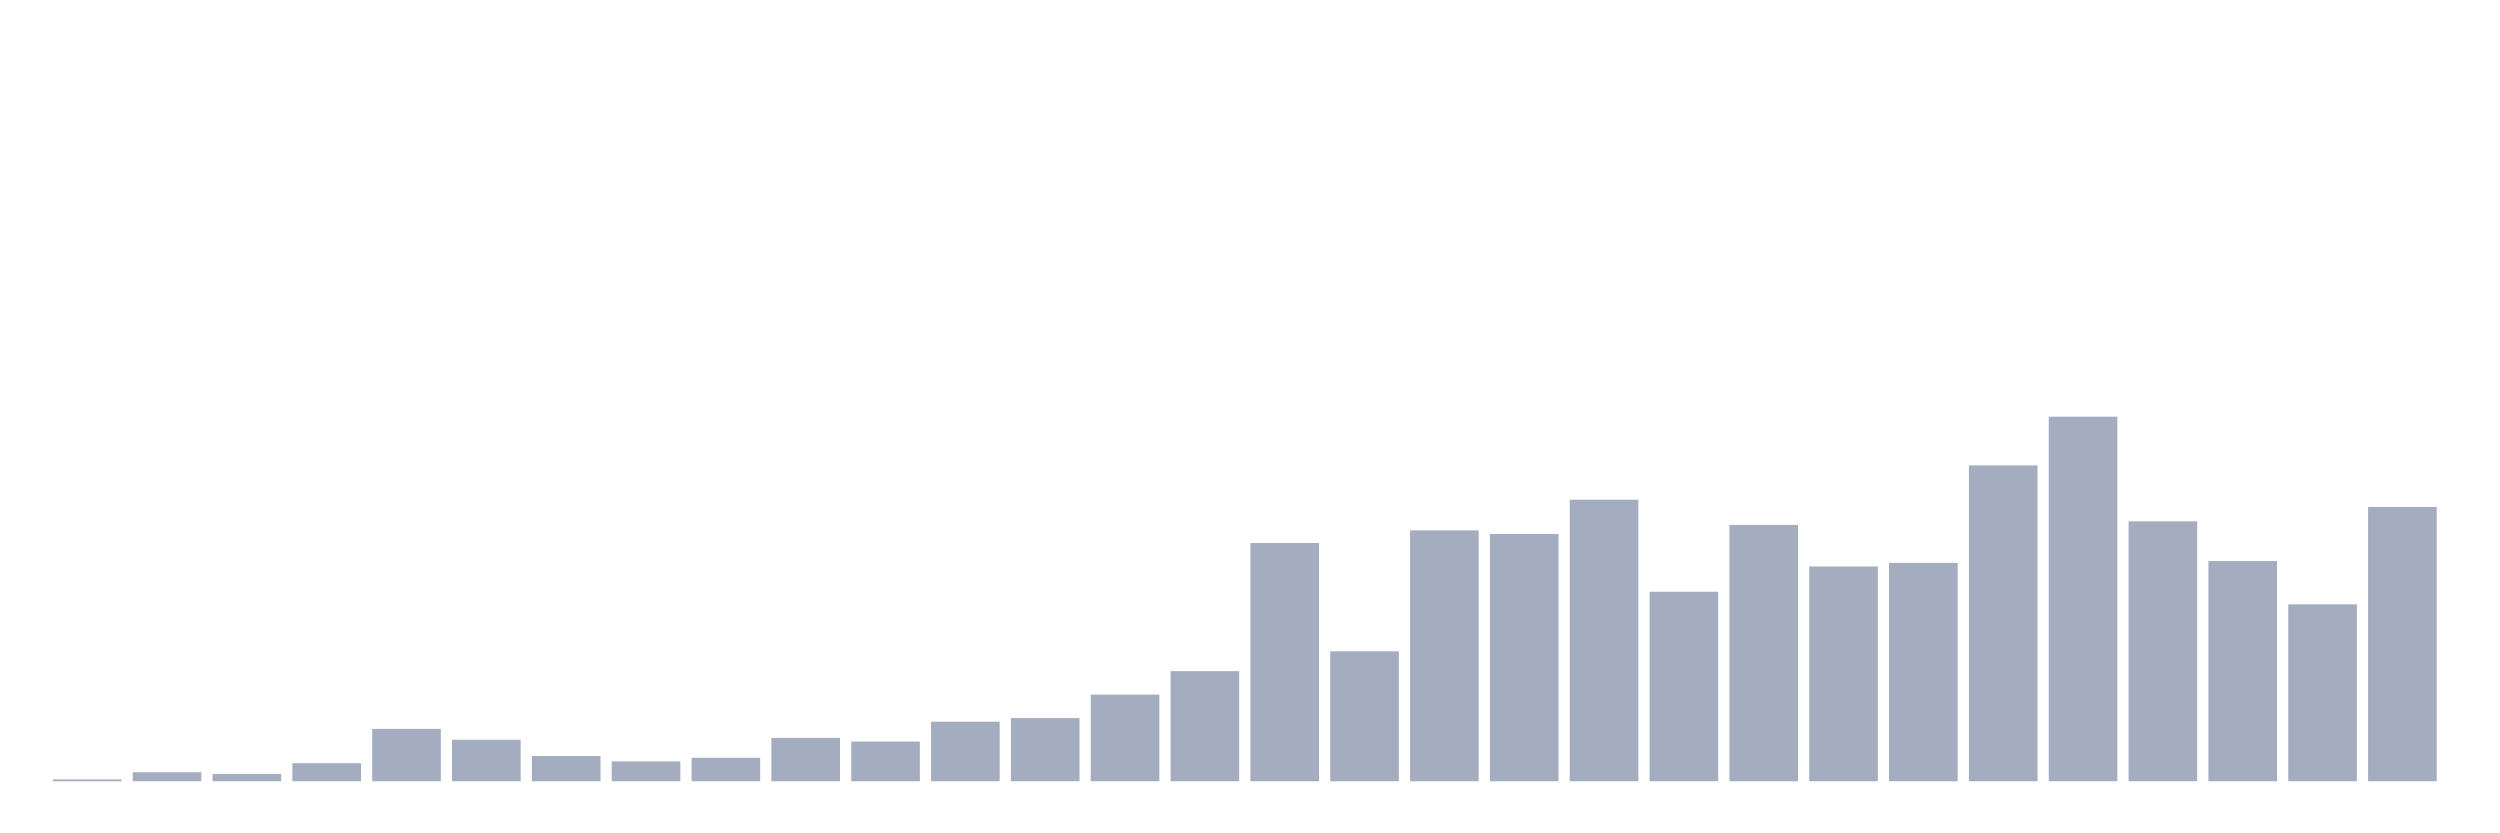 <svg xmlns="http://www.w3.org/2000/svg" viewBox="0 0 480 160"><g transform="translate(10,10)"><rect class="bar" x="0.153" width="13.175" y="139.653" height="0.347" fill="rgb(164,173,192)"></rect><rect class="bar" x="15.482" width="13.175" y="138.267" height="1.733" fill="rgb(164,173,192)"></rect><rect class="bar" x="30.81" width="13.175" y="138.614" height="1.386" fill="rgb(164,173,192)"></rect><rect class="bar" x="46.138" width="13.175" y="136.535" height="3.465" fill="rgb(164,173,192)"></rect><rect class="bar" x="61.466" width="13.175" y="129.95" height="10.05" fill="rgb(164,173,192)"></rect><rect class="bar" x="76.794" width="13.175" y="132.03" height="7.97" fill="rgb(164,173,192)"></rect><rect class="bar" x="92.123" width="13.175" y="135.149" height="4.851" fill="rgb(164,173,192)"></rect><rect class="bar" x="107.451" width="13.175" y="136.188" height="3.812" fill="rgb(164,173,192)"></rect><rect class="bar" x="122.779" width="13.175" y="135.495" height="4.505" fill="rgb(164,173,192)"></rect><rect class="bar" x="138.107" width="13.175" y="131.683" height="8.317" fill="rgb(164,173,192)"></rect><rect class="bar" x="153.436" width="13.175" y="132.376" height="7.624" fill="rgb(164,173,192)"></rect><rect class="bar" x="168.764" width="13.175" y="128.564" height="11.436" fill="rgb(164,173,192)"></rect><rect class="bar" x="184.092" width="13.175" y="127.871" height="12.129" fill="rgb(164,173,192)"></rect><rect class="bar" x="199.42" width="13.175" y="123.366" height="16.634" fill="rgb(164,173,192)"></rect><rect class="bar" x="214.748" width="13.175" y="118.861" height="21.139" fill="rgb(164,173,192)"></rect><rect class="bar" x="230.077" width="13.175" y="94.257" height="45.743" fill="rgb(164,173,192)"></rect><rect class="bar" x="245.405" width="13.175" y="115.05" height="24.95" fill="rgb(164,173,192)"></rect><rect class="bar" x="260.733" width="13.175" y="91.832" height="48.168" fill="rgb(164,173,192)"></rect><rect class="bar" x="276.061" width="13.175" y="92.525" height="47.475" fill="rgb(164,173,192)"></rect><rect class="bar" x="291.39" width="13.175" y="85.941" height="54.059" fill="rgb(164,173,192)"></rect><rect class="bar" x="306.718" width="13.175" y="103.614" height="36.386" fill="rgb(164,173,192)"></rect><rect class="bar" x="322.046" width="13.175" y="90.792" height="49.208" fill="rgb(164,173,192)"></rect><rect class="bar" x="337.374" width="13.175" y="98.762" height="41.238" fill="rgb(164,173,192)"></rect><rect class="bar" x="352.702" width="13.175" y="98.069" height="41.931" fill="rgb(164,173,192)"></rect><rect class="bar" x="368.031" width="13.175" y="79.356" height="60.644" fill="rgb(164,173,192)"></rect><rect class="bar" x="383.359" width="13.175" y="70" height="70" fill="rgb(164,173,192)"></rect><rect class="bar" x="398.687" width="13.175" y="90.099" height="49.901" fill="rgb(164,173,192)"></rect><rect class="bar" x="414.015" width="13.175" y="97.723" height="42.277" fill="rgb(164,173,192)"></rect><rect class="bar" x="429.344" width="13.175" y="106.04" height="33.96" fill="rgb(164,173,192)"></rect><rect class="bar" x="444.672" width="13.175" y="87.327" height="52.673" fill="rgb(164,173,192)"></rect></g></svg>